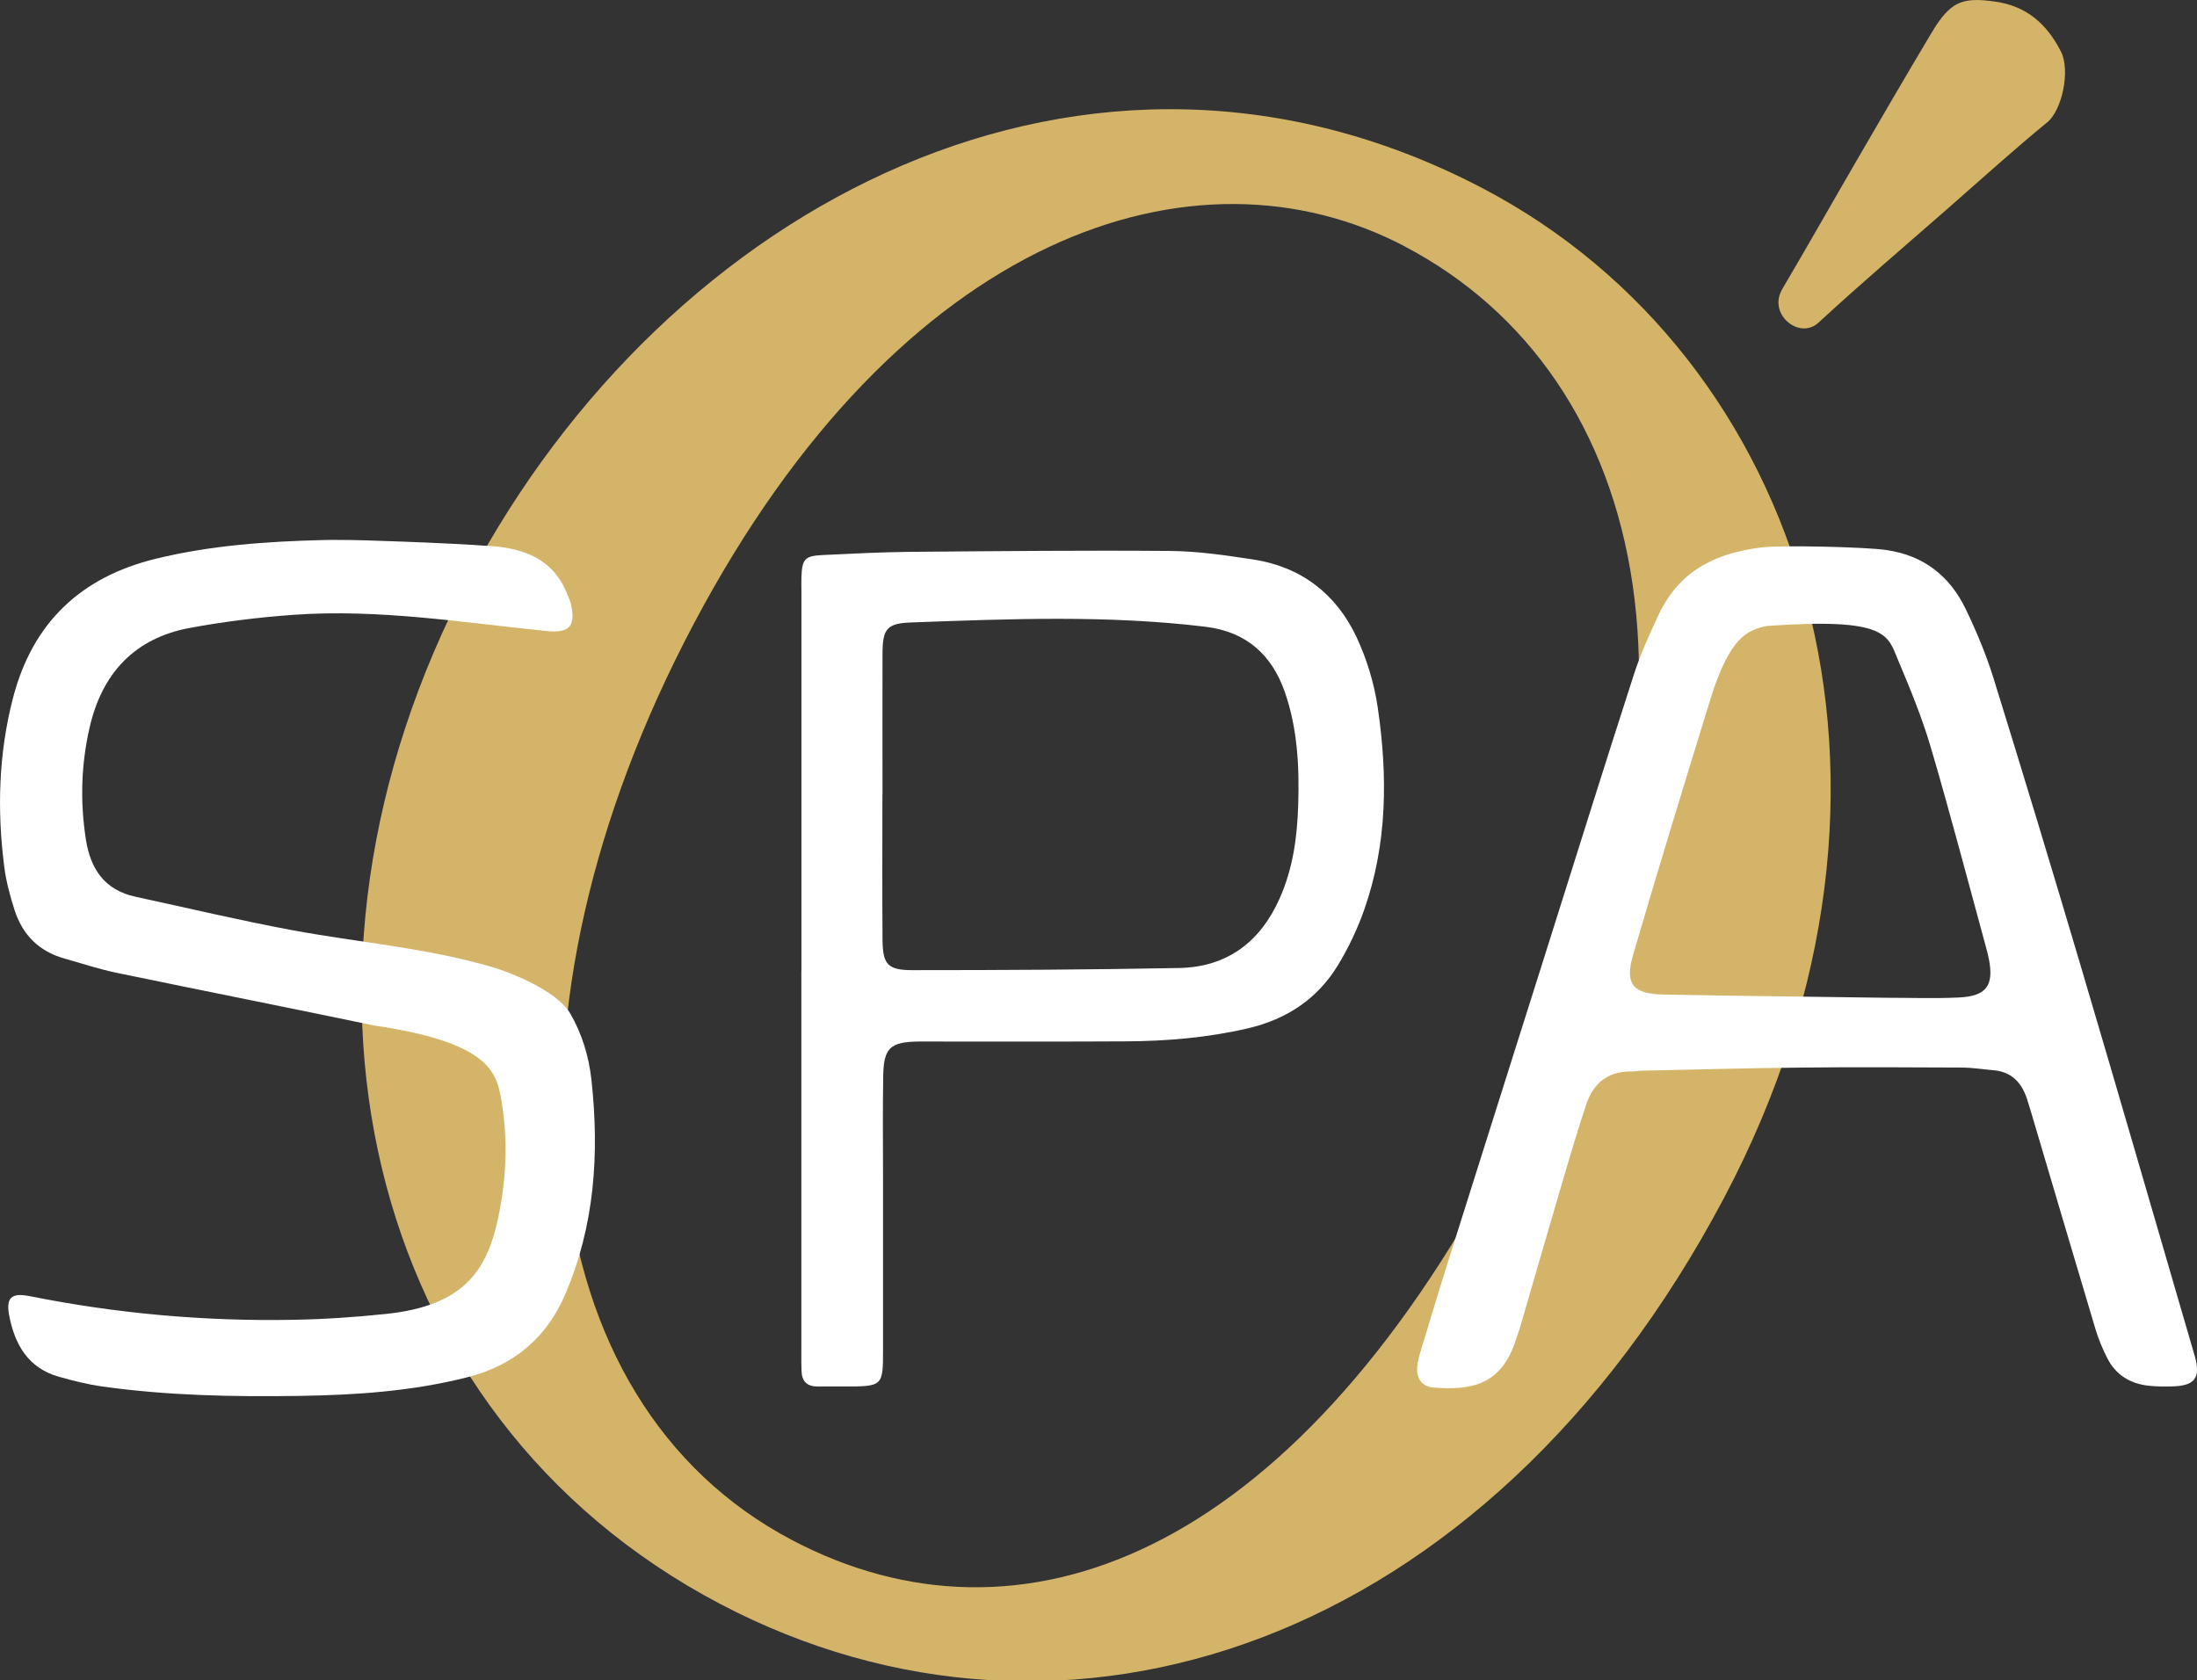 <svg width="200" height="153" viewBox="0 0 200 153" fill="none" xmlns="http://www.w3.org/2000/svg">
<rect x="0" y="0" width="200" height="153" fill="#333333" stroke="none"/>
<g clip-path="url(#clip0_3_487)">
<path d="M135.039 17.179C164.162 32.483 177.008 71.15 156.944 109.066C135.266 150.037 96.898 162.503 65.561 146.035C32.861 128.848 23.746 88.491 42.691 52.669C60.744 18.562 99.104 -1.706 135.039 17.179ZM127.902 22.442C108.828 12.418 81.984 21.197 63.136 56.833C44.386 92.275 47.946 127.514 72.122 140.231C92.729 151.064 117.294 142.058 136.75 105.282C157.917 65.265 150.205 34.172 127.902 22.45V22.442Z" fill="#D4B469"/>
<path d="M186.351 11.148C183.245 13.695 180.277 16.395 177.252 19.039C173.334 22.466 169.369 25.846 165.549 29.37C164.203 30.615 162.272 29.483 161.956 28.036C161.802 27.333 161.964 26.783 162.337 26.161C164.584 22.353 166.757 18.505 168.979 14.681C171.21 10.833 173.448 6.985 175.727 3.169C176.254 2.28 176.838 1.35 177.625 0.719C178.744 -0.186 180.179 -0.049 181.558 0.137C184.453 0.517 186.327 2.167 187.616 4.697C188.492 6.427 187.713 10.041 186.359 11.148H186.351Z" fill="#D4B469"/>
<path d="M171.778 50.09C175.119 50.575 177.503 52.459 178.939 55.442C179.92 57.471 180.796 59.573 181.469 61.724C184.186 70.487 186.846 79.267 189.449 88.062C192.936 99.833 196.343 111.628 199.781 123.415C200.373 125.436 199.83 126.188 197.705 126.229C196.991 126.245 196.278 126.245 195.572 126.164C193.918 125.978 192.62 125.186 191.85 123.69C191.412 122.833 191.031 121.928 190.755 121.006C188.808 114.506 186.895 107.999 184.964 101.491C184.818 100.997 184.672 100.496 184.51 100.011C184.015 98.54 183.091 97.57 181.453 97.44C180.488 97.359 179.523 97.198 178.557 97.198C173.756 97.174 168.963 97.149 164.162 97.198C159.304 97.246 154.447 97.376 149.597 97.481C149.208 97.481 148.818 97.562 148.437 97.553C146.337 97.553 145.031 98.653 144.398 100.561C143.652 102.825 142.963 105.112 142.29 107.408C140.96 111.927 139.654 116.455 138.34 120.974C138.251 121.281 138.121 121.58 138.024 121.887C136.686 126.293 133.669 126.576 130.49 126.334C129.452 126.253 128.916 125.501 129.014 124.434C129.054 123.925 129.208 123.415 129.354 122.922C130.198 120.141 131.033 117.36 131.909 114.595C134.918 105.04 137.943 95.5 140.96 85.945C143.547 77.747 146.109 69.549 148.753 61.368C149.345 59.533 150.156 57.754 150.975 56C152.873 51.966 156.125 50.373 160.351 49.84C162.005 49.63 169.718 49.783 171.761 50.082L171.778 50.09ZM171.705 90.844C173.91 90.844 176.116 90.924 178.314 90.819C180.828 90.706 181.526 89.736 181.055 87.319C180.982 86.939 180.877 86.567 180.78 86.195C179.125 80.148 177.544 74.085 175.776 68.078C174.981 65.362 173.894 62.718 172.791 60.107C171.834 57.843 171.907 56.202 160.821 56.995C158.923 57.383 157.52 58.207 155.89 63.058C153.441 71.005 150.992 78.96 148.664 86.947C147.886 89.631 148.664 90.504 151.495 90.552C158.226 90.682 164.965 90.746 171.696 90.844H171.705Z" fill="white"/>
<path d="M44.759 49.719C47.719 49.945 50.355 50.915 51.596 53.995C51.742 54.351 51.912 54.707 51.993 55.078C52.415 57.067 51.782 57.657 49.771 57.455C42.115 56.679 34.476 55.426 26.747 55.976C23.592 56.202 20.429 56.59 17.315 57.164C12.238 58.094 9.278 61.312 8.151 66.267C7.38 69.647 7.283 73.042 7.826 76.47C8.248 79.145 9.537 81.037 12.327 81.644C17.072 82.67 21.792 83.794 26.56 84.683C32.659 85.815 38.879 86.3 44.864 88.063C47.833 88.992 50.987 90.65 51.912 92.275C52.991 94.15 53.607 96.187 53.842 98.33C54.572 105.04 54.142 111.628 51.425 117.91C49.73 121.847 46.697 124.345 42.577 125.388C37.533 126.673 32.359 127.021 27.169 127.094C21.208 127.183 15.247 127.069 9.327 126.237C7.988 126.051 6.658 125.719 5.353 125.347C2.571 124.563 1.354 122.429 0.844 119.81C0.519 118.144 1.03 117.675 2.725 118.015C10.632 119.6 18.621 120.311 26.674 120.165C29.52 120.117 32.367 119.923 35.197 119.624C42.302 118.872 44.37 115.598 45.375 110.763C46.13 107.142 46.259 103.463 45.57 99.785C45.124 97.408 44.11 94.853 34.119 93.382C26.268 91.741 18.393 90.189 10.543 88.556C8.962 88.224 7.421 87.707 5.864 87.27C3.552 86.624 2.052 85.112 1.33 82.872C0.917 81.587 0.56 80.261 0.389 78.927C-0.276 73.761 -0.13 68.612 1.184 63.543C2.96 56.72 7.323 52.54 14.209 50.867C19.221 49.646 24.306 49.298 29.431 49.169C30.275 49.145 31.118 49.169 31.962 49.169C31.962 49.145 40.509 49.403 44.767 49.727L44.759 49.719Z" fill="white"/>
<path d="M72.957 88.394C72.957 76.89 72.957 65.386 72.957 53.882C72.957 53.429 72.941 52.977 72.957 52.524C73.022 50.891 73.266 50.616 74.888 50.535C77.54 50.414 80.2 50.268 82.852 50.244C90.751 50.179 98.658 50.099 106.557 50.163C109.071 50.187 111.593 50.559 114.083 50.939C118.438 51.602 121.617 54.06 123.475 57.973C124.423 59.986 125.097 62.217 125.421 64.424C126.329 70.617 126.305 76.809 124.196 82.808C123.58 84.562 122.769 86.276 121.804 87.868C119.939 90.941 117.141 92.8 113.613 93.624C109.931 94.481 106.192 94.797 102.429 94.813C96.728 94.845 91.026 94.829 85.317 94.829C84.733 94.829 84.149 94.829 83.565 94.829C81.059 94.87 80.451 95.411 80.403 97.909C80.346 101.078 80.386 104.239 80.386 107.408C80.386 112.582 80.386 117.748 80.386 122.922C80.386 126.196 80.346 126.229 76.972 126.237C76.129 126.237 75.285 126.229 74.442 126.237C73.485 126.245 72.998 125.776 72.966 124.838C72.941 124.256 72.949 123.674 72.949 123.092C72.949 111.523 72.949 99.955 72.949 88.386L72.957 88.394ZM80.329 72.33C80.329 76.72 80.305 81.11 80.338 85.5C80.354 87.796 80.784 88.329 83.038 88.329C91.132 88.329 99.226 88.289 107.319 88.135C111.699 88.054 114.716 85.783 116.492 81.797C117.7 79.081 118.09 76.219 118.179 73.309C118.292 69.816 118.122 66.332 116.954 62.985C115.754 59.565 113.41 57.512 109.752 57.067C100.848 55.984 91.919 56.348 82.99 56.671C80.719 56.752 80.346 57.245 80.338 59.541C80.321 63.801 80.338 68.062 80.338 72.322L80.329 72.33Z" fill="white"/>
</g>
<defs>
<clipPath id="clip0_3_487">
<rect width="200" height="153" fill="white"/>
</clipPath>
</defs>
</svg>
